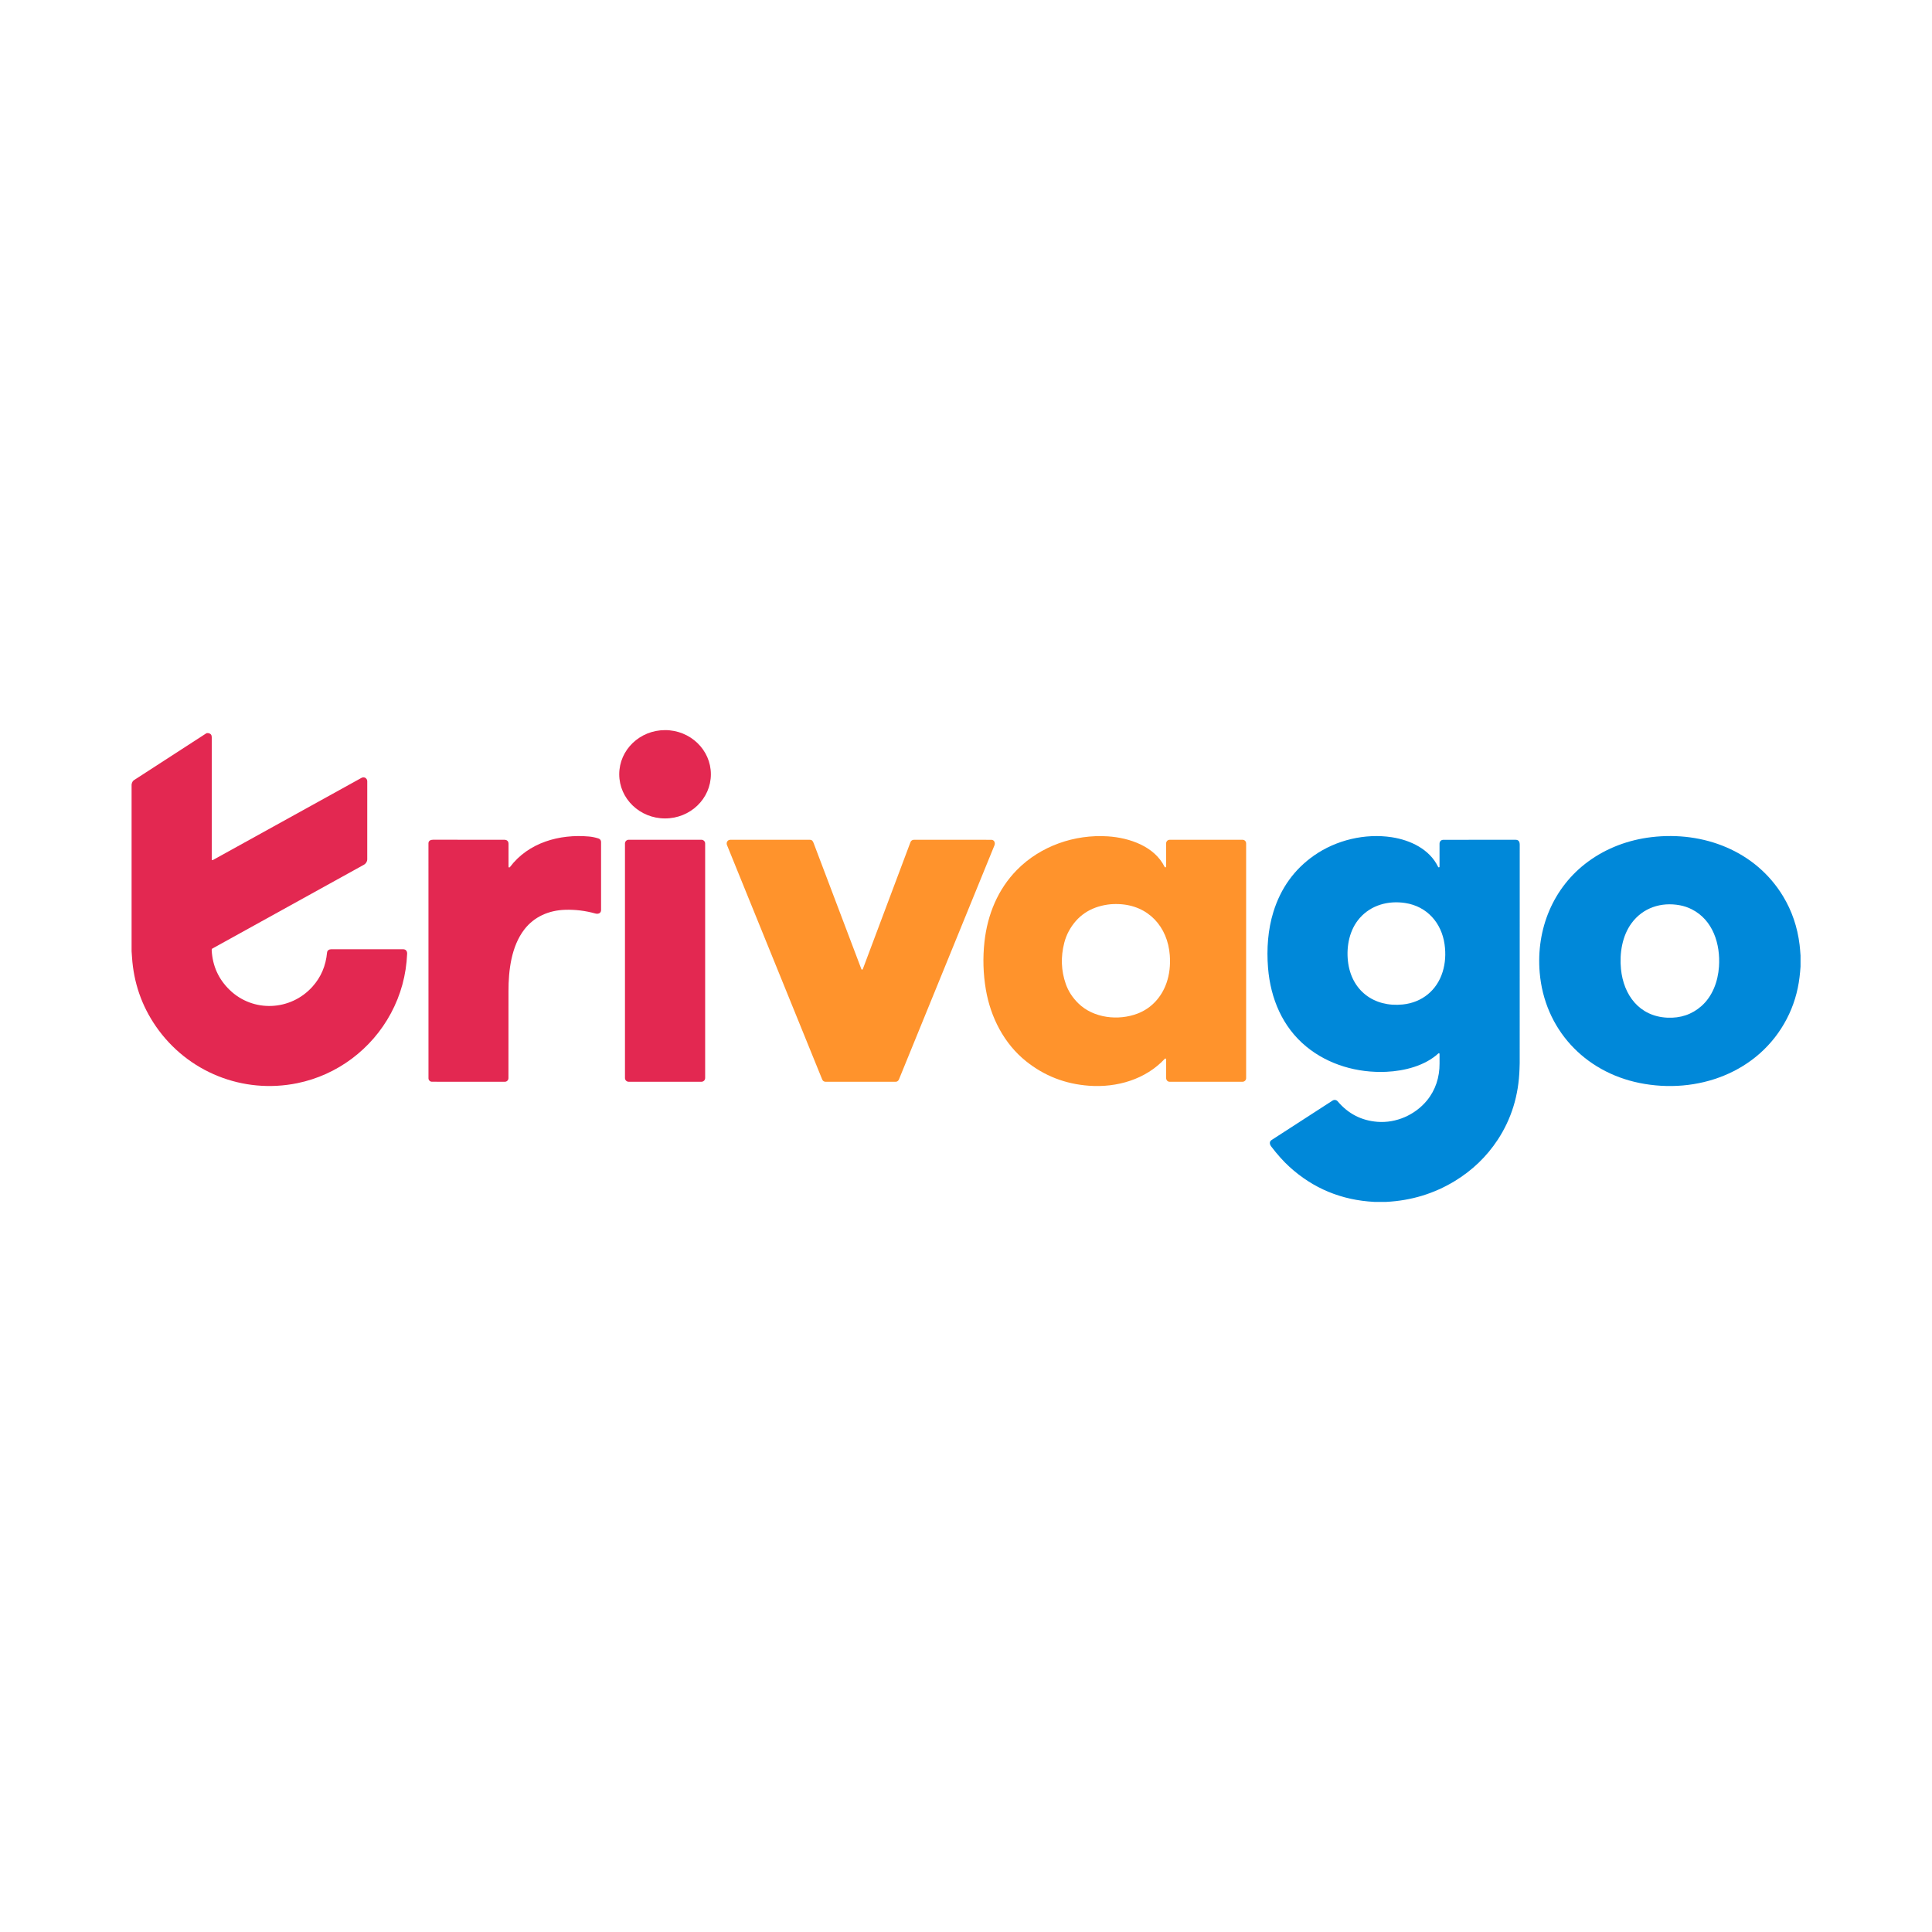 <svg xmlns="http://www.w3.org/2000/svg" xmlns:xlink="http://www.w3.org/1999/xlink" version="1.0" id="katman_1" x="0px" y="0px" viewBox="0 0 1639.22 1227.94" style="enable-background:new 0 0 1639.22 1227.94;" xml:space="preserve" width="200" height="200">
<style type="text/css">
	.st0{fill:#E32851;}
	.st1{fill:#FF932C;}
	.st2{fill:#0088D9;}
</style>
<path class="st0" d="M603.15,451.3c0,20.69-17.41,37.47-38.88,37.47s-38.88-16.78-38.88-37.47s17.41-37.47,38.88-37.47  S603.15,430.61,603.15,451.3z"/>
<path class="st0" d="M111.65,601.48V459.96c0.3-1.77,0.97-3,2.03-3.68c20.38-13.2,40.76-26.41,61.15-39.6  c0.54-0.35,1.23-0.44,2.07-0.27c1.84,0.37,2.76,1.51,2.76,3.42c0.01,34.48,0.01,69.05,0,103.71c0,0.47,0.5,0.77,0.92,0.54  c41.84-23.14,83.89-46.39,126.15-69.74c2.25-1.24,4.87,0.31,4.87,2.91c0.04,22.52,0.04,44.58-0.01,66.17c-0.01,2-1.14,3.7-2.84,4.64  c-43.1,23.82-85.98,47.53-128.62,71.13c-0.19,0.1-0.32,0.28-0.4,0.53c-0.1,0.32-0.14,0.67-0.11,1.05  c0.75,13.23,5.83,24.41,15.26,33.53c19.89,19.25,51.68,17.81,70.19-2.76c7.24-8.04,11.38-17.7,12.42-28.98  c0.17-1.81,1.74-2.79,3.45-2.79c19.89,0.01,40.27,0.01,61.13,0c2.24,0,3.47,1.57,3.37,3.83c-0.78,18.04-5.37,34.88-13.78,50.53  c-16.4,30.52-45.54,52.35-79.37,59.26c-46.26,9.46-93.18-9.44-119.92-48.06c-12.15-17.56-18.94-37.17-20.37-58.85  C111.9,604.82,111.78,603.15,111.65,601.48z"/>
<path class="st0" d="M431.72,530.28c0.17,0.1,0.35,0.12,0.53,0.07c0.15-0.05,0.28-0.14,0.39-0.28  c15.67-20.86,42.09-28.2,67.11-25.96c2.63,0.23,5.3,0.79,8.01,1.65c1.23,0.39,2.22,1.54,2.22,2.87c0.01,19.1,0.01,38.38,0.01,57.84  c0,2.84-2.55,3.61-4.87,2.96c-8.42-2.37-16.97-3.41-25.65-3.14c-13.78,0.43-26.22,5.84-34.56,16.63  c-11.09,14.36-13.5,34.75-13.48,52.39c0.02,24.22,0.01,48.83-0.03,73.84c-0.01,1.62-1.34,3.02-2.93,3.03  c-21.26,0.04-41.95,0.04-62.03-0.01c-1.57-0.01-2.89-1.35-2.89-2.9c-0.04-66.04-0.04-132.52-0.02-199.43c0-2.19,1.89-3.01,3.92-3  c20.15,0.07,40.28,0.08,60.39,0.03c2.27-0.01,3.64,1.19,3.62,3.46c-0.04,6.78-0.04,13.28,0,19.5  C431.47,530.01,431.57,530.18,431.72,530.28z"/>
<path class="st1" d="M989.15,530.11c0.15-0.14,0.23-0.33,0.23-0.54c0.02-6.95,0.01-13.4-0.01-19.34c-0.01-1.8,1.15-3.34,3.06-3.34  c21.34-0.01,41.95-0.01,61.83-0.01c1.74,0,3.03,1.39,3.03,3.09c0,66.82,0,133.23,0,199.23c0,1.63-1.44,2.99-3.03,2.99  c-20.47,0-41.07,0-61.8,0.01c-2.09,0-3.1-1.71-3.1-3.59c0.02-5.18,0.03-10.32,0.02-15.42c0-0.11-0.03-0.22-0.07-0.32  c-0.17-0.36-0.41-0.5-0.71-0.41c-0.09,0.03-0.16,0.07-0.22,0.14c-16.33,17.59-40.68,24.67-64.33,22.97  c-20.18-1.45-38.02-8.38-53.52-20.81c-18.69-14.98-30.03-37.24-34.06-60.71c-2.3-13.4-2.69-27.14-1.19-40.66  c2.57-23.1,11.37-44.49,27.52-60.92c20-20.34,48.92-30.33,77.16-28.5c18.4,1.2,39.64,8.49,48.21,26c0.07,0.15,0.19,0.25,0.34,0.31  C988.76,530.34,988.96,530.3,989.15,530.11z M992.53,604.94c-1.78-24.33-18.19-42.47-43.22-43.49c-3.42-0.14-6.56-0.01-9.42,0.41  c-15.05,2.15-26.08,9.68-33.08,22.58c-1.64,3.03-2.92,6.31-3.83,9.84c-3.09,12.01-2.66,23.64,1.28,34.9  c2.14,6.12,5.68,11.6,10.63,16.46c12.87,12.65,34.05,14.94,50.34,8.68c11.74-4.5,20.34-13.98,24.51-25.98  C992.22,621.2,993.15,613.39,992.53,604.94z"/>
<path class="st2" d="M1176.2,814.11H1166c-27.81-1.46-51.8-11.39-71.99-29.79c-5.07-4.62-10.21-10.35-15.43-17.2  c-1.38-1.8-1.8-4.14,0.28-5.49c17.22-11.14,34.49-22.31,51.81-33.51c1.39-0.89,3.22-0.61,4.29,0.66  c8.9,10.53,20.15,16.33,33.74,17.39c15.9,1.24,31.93-5.88,41.93-18.01c7.32-8.88,10.83-19.75,10.77-31.46  c-0.01-2.57-0.01-5.28-0.01-8.12c0-0.51-0.61-0.79-0.99-0.44c-11.48,10.53-28.83,14.91-44.21,15.6  c-24.4,1.08-49.04-5.95-67.82-21.36c-20.23-16.6-30.38-40.86-32.49-66.79c-1.3-16-0.1-32.58,4.56-47.57  c6.28-20.17,17.76-36.1,34.44-47.78c18.81-13.17,43.38-19,65.99-15.53c15.86,2.44,32.1,10.16,39.34,25.21  c0.16,0.32,0.54,0.45,0.86,0.3c0.21-0.1,0.31-0.27,0.31-0.5c0.02-6.41,0.02-12.9,0-19.46c-0.01-2.01,1.33-3.36,3.34-3.36  c20.39,0,40.77-0.01,61.15-0.02c2.82,0,3.56,1.81,3.56,4.34c-0.04,61.63-0.05,123.35-0.03,185.19c0,1.61-0.09,3.25-0.15,4.87  c-0.68,22.37-6.85,42.42-18.52,60.16c-9.4,14.29-21.58,25.98-36.54,35.08C1216.68,807.15,1197.35,813.02,1176.2,814.11z   M1143.66,609.75c2.72,24.91,21.96,39.43,46.61,36.86c16.22-1.7,28.88-11.93,33.73-27.61c2.28-7.37,2.83-15.19,1.65-23.47  c-2.58-18.13-14.85-32.17-33.39-35.01c-14.34-2.19-28.84,1.71-38.54,12.71C1145.03,583.07,1142.26,596.99,1143.66,609.75z"/>
<path class="st2" d="M1527.68,605.1v9.32c-0.2,3.04-0.48,6.07-0.85,9.09c-1.52,12.6-5.14,24.39-10.86,35.37  c-23.87,45.79-76.23,64.27-125.07,54.31c-46.71-9.52-80.51-45.84-84.54-93.73c-3.08-36.65,11.23-72.19,41.16-94.13  c15.73-11.52,34.18-18.37,53.66-20.69c44.26-5.28,88.35,11.71,111.62,50.05c7.56,12.46,12.25,26.22,14.08,41.27  C1527.16,598.34,1527.43,601.39,1527.68,605.1z M1458.48,614.56c1.32-19.12-5.04-39.6-23.13-48.72c-3.2-1.61-6.56-2.75-10.07-3.4  c-15.94-2.96-31.43,2.14-41.05,15.3c-7.88,10.79-10.22,25.47-8.91,38.75c2.18,22.21,15.65,40.19,39.24,41.32  c11.29,0.55,20.96-2.74,29.01-9.83C1453.01,639.66,1457.62,627.06,1458.48,614.56z"/>
<path class="st1" d="M731.1,616.97c0.25,0.12,0.49,0.11,0.69-0.02c0.13-0.08,0.24-0.25,0.33-0.51  c13.45-35.81,26.9-71.63,40.34-107.45c0.56-1.5,1.7-2.12,3.2-2.12c21.51,0.01,43.33,0.02,65.46,0.03c2.45,0,3.49,2.6,2.66,4.63  c-27.12,66.46-54.14,132.69-81.07,198.7c-0.4,0.98-1.43,1.95-2.53,1.95c-19.78,0.02-39.67,0.03-59.67,0.03  c-1.38,0-2.42-0.75-2.93-2.02c-26.87-66.11-53.8-132.4-80.79-198.89c-0.81-1.99,0.5-4.4,2.77-4.4c22.25-0.01,44.75-0.01,67.5-0.01  c1.92,0,2.61,1.04,3.29,2.85c13.52,35.69,27.03,71.36,40.54,107.01C730.93,616.85,731,616.93,731.1,616.97z"/>
<path class="st0" d="M598.29,709.03c0,1.74-1.41,3.16-3.16,3.16h-61.71c-1.74,0-3.16-1.41-3.16-3.16v-199  c0-1.74,1.41-3.16,3.16-3.16h61.71c1.74,0,3.16,1.41,3.16,3.16V709.03z"/>
</svg>